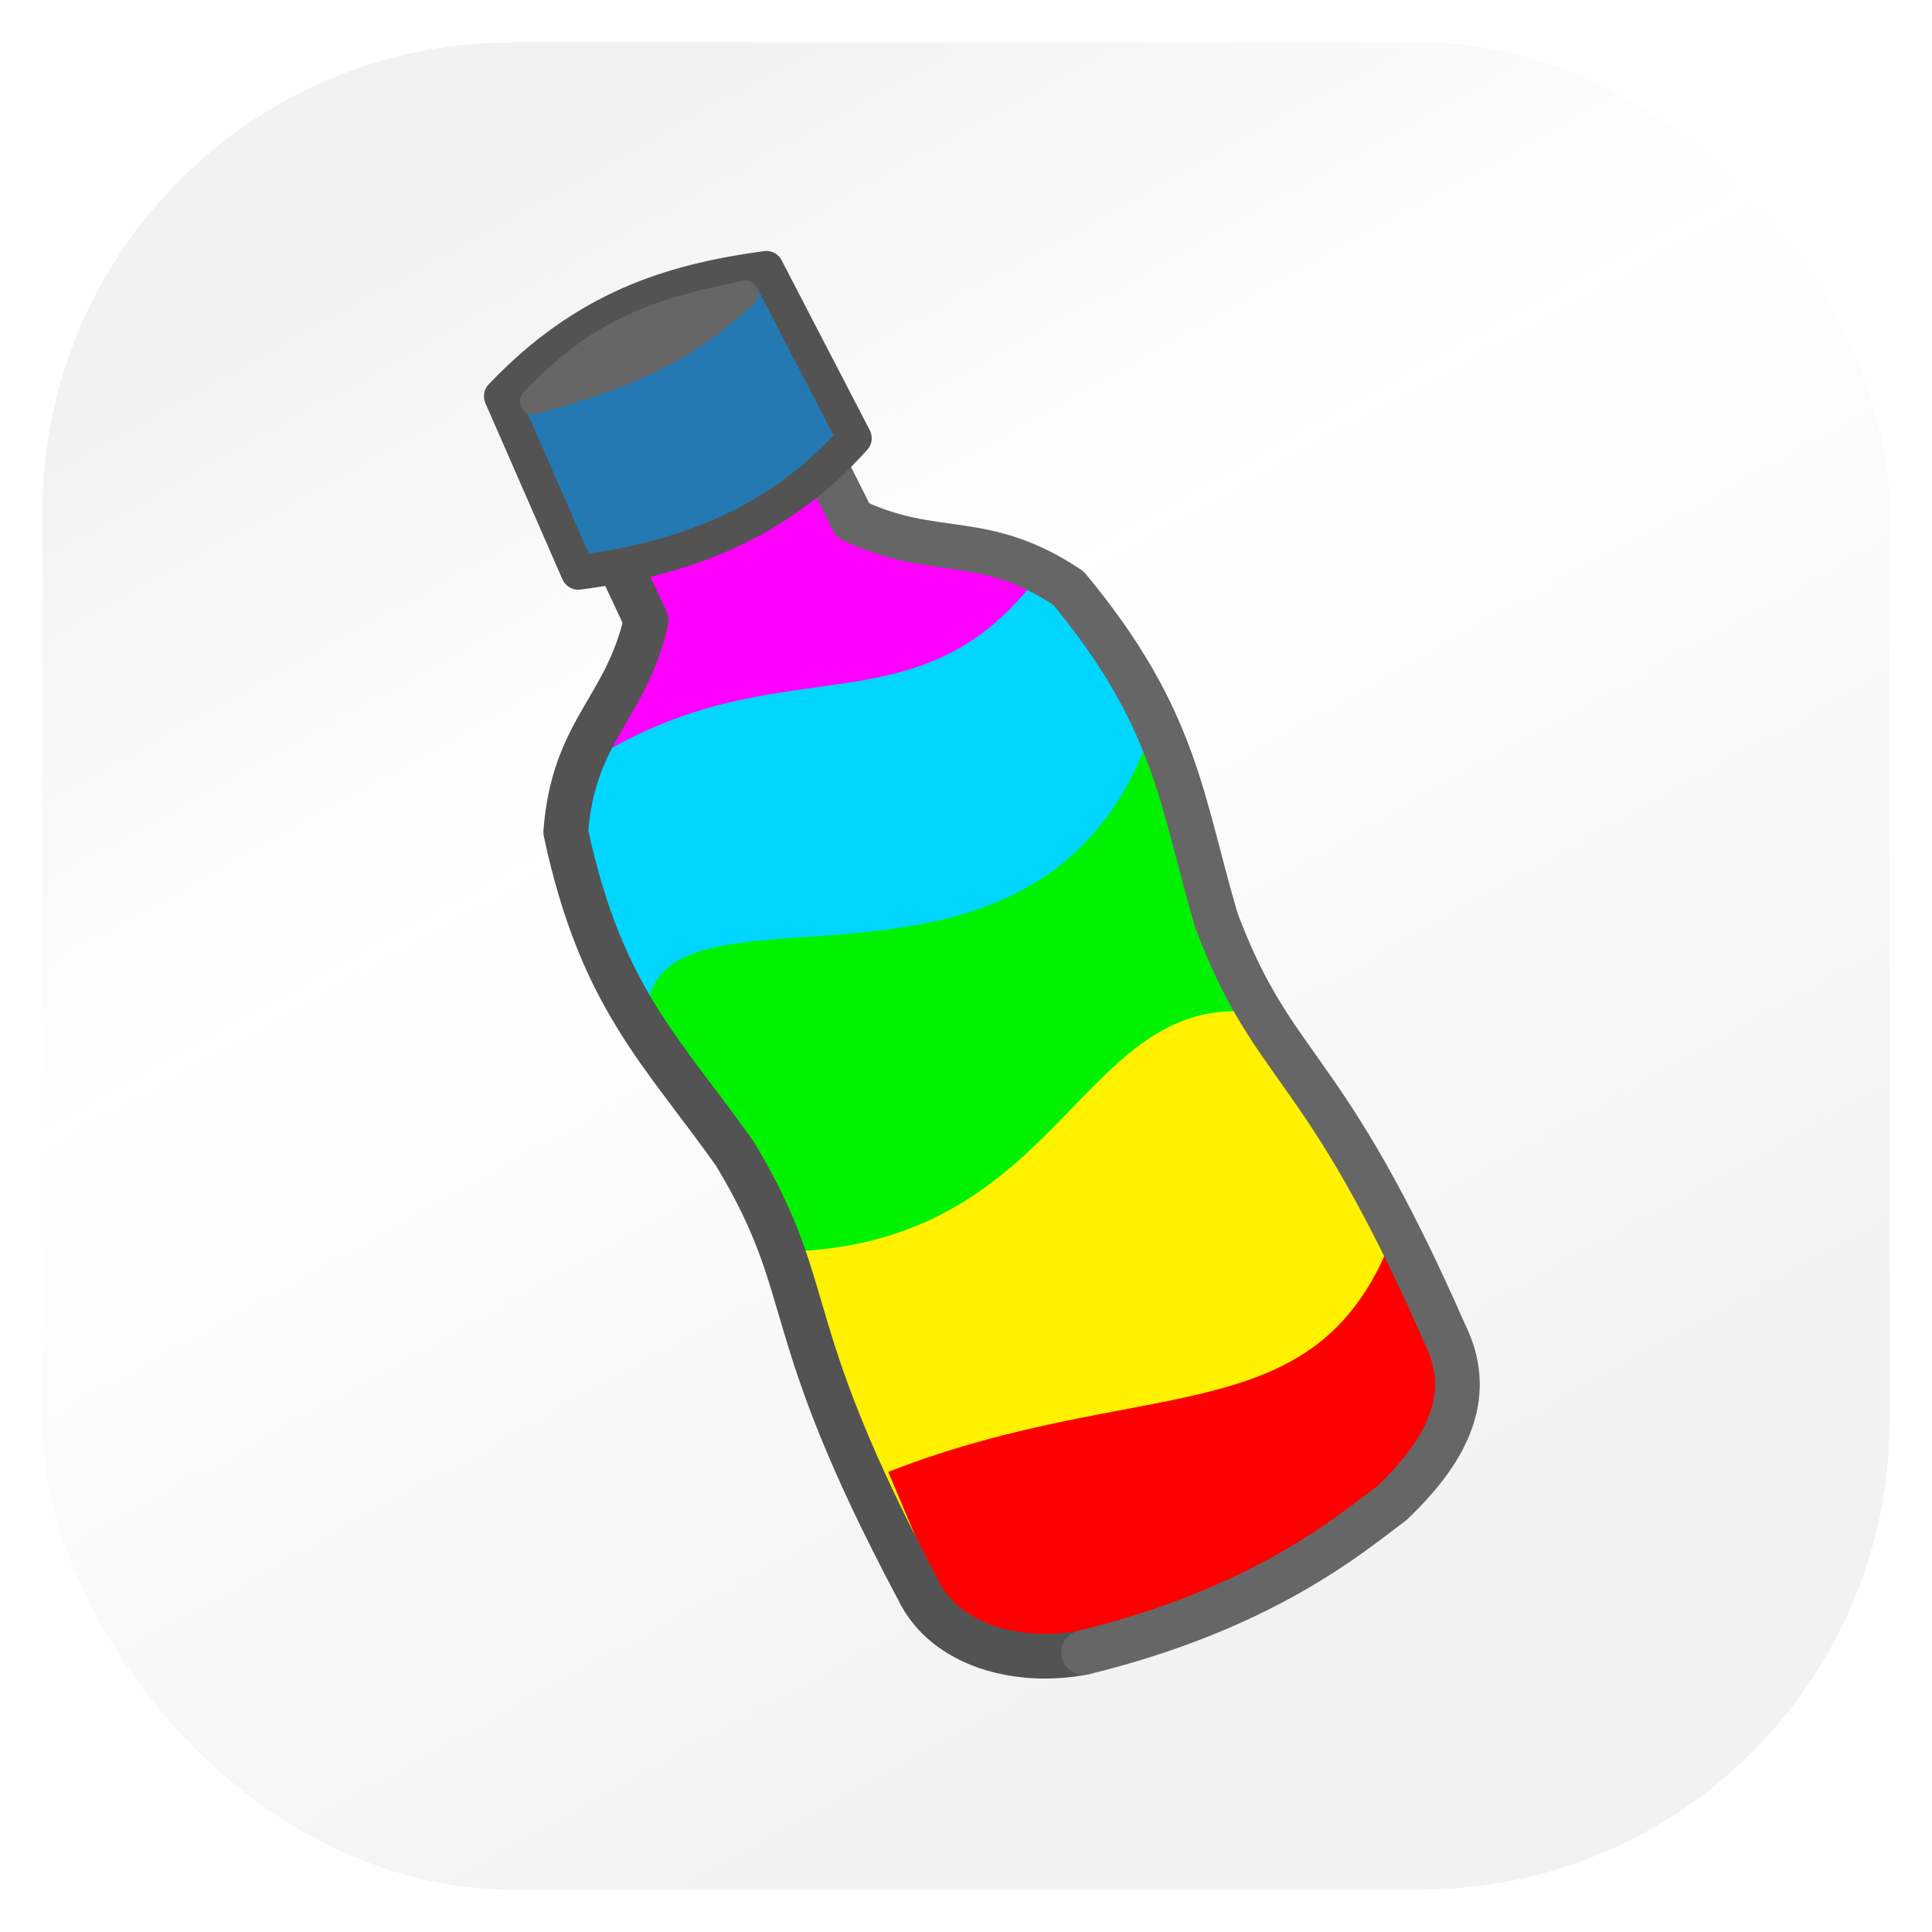 <?xml version="1.0" encoding="UTF-8" standalone="no"?>
<!-- Created with Inkscape (http://www.inkscape.org/) -->

<svg
   width="97.883mm"
   height="97.883mm"
   version="1.1"
   viewBox="0 0 97.883 97.883"
   id="svg12"
   sodipodi:docname="gobrik-3-emblem.svg"
   inkscape:version="1.3.2 (1:1.3.2+202404261509+091e20ef0f)"
   xmlns:inkscape="http://www.inkscape.org/namespaces/inkscape"
   xmlns:sodipodi="http://sodipodi.sourceforge.net/DTD/sodipodi-0.dtd"
   xmlns="http://www.w3.org/2000/svg"
   xmlns:svg="http://www.w3.org/2000/svg">
  <sodipodi:namedview
     id="namedview12"
     pagecolor="#ffffff"
     bordercolor="#000000"
     borderopacity="0.25"
     inkscape:showpageshadow="2"
     inkscape:pageopacity="0.0"
     inkscape:pagecheckerboard="0"
     inkscape:deskcolor="#d1d1d1"
     inkscape:document-units="mm"
     inkscape:zoom="2.3301342"
     inkscape:cx="184.96789"
     inkscape:cy="185.18247"
     inkscape:window-width="1803"
     inkscape:window-height="1125"
     inkscape:window-x="0"
     inkscape:window-y="0"
     inkscape:window-maximized="1"
     inkscape:current-layer="g12" />
  <defs
     id="defs2">
    <linearGradient
       id="linearGradient22"
       x1="465.52"
       x2="251.995"
       y1="826.25"
       y2="441.077"
       gradientTransform="matrix(0.19,0,0,0.19,30.234,26.381)"
       gradientUnits="userSpaceOnUse">
      <stop
         stop-color="#f2f2f2"
         offset="0"
         id="stop1" />
      <stop
         stop-color="#f2f2f2"
         offset="0.626"
         id="stop12"
         style="stop-color:#f2f2f2;stop-opacity:0;" />
      <stop
         stop-color="#f2f2f2"
         stop-opacity="0"
         offset="1"
         id="stop2"
         style="stop-color:#f2f2f2;stop-opacity:1;" />
    </linearGradient>
    <clipPath
       id="clipPath6603-6">
      <path
         transform="matrix(0.39,-0.002,0.002,0.39,-191.48,-165.47)"
         d="m 638.86,565.08 -22.197,-0.03 -0.563,14.49 3.094,-0.003 c -0.021,1.829 -0.048,3.627 -0.072,5.495 -4.312,5.381 -8.475,4.984 -12.401,11.695 -3.061,12.43 -0.645,18.1 0.893,27.415 1.125,12.423 -2.772,12.529 -1.908,35.529 -0.046,4.816 4.219,9.865 9.162,9.754 l 9.333,-9.4e-4 v 10e-4 l 16.495,-6.7e-4 c 4.942,0.111 9.208,-4.936 9.162,-9.753 0.864,-23 -3.034,-23.107 -1.909,-35.531 1.538,-9.314 3.953,-14.985 0.893,-27.415 -3.926,-6.711 -8.089,-6.314 -12.401,-11.695 -0.025,-1.874 -0.051,-3.679 -0.072,-5.515 l 2.887,-0.004 -0.393,-14.432 z"
         fill="#ffffff"
         filter="url(#filter4530-5-2)"
         stroke="#000000"
         stroke-linecap="round"
         stroke-linejoin="round"
         stroke-width="3.37"
         id="path2" />
    </clipPath>
    <filter
       id="filter1"
       x="-0.813"
       y="-0.204"
       width="2.625"
       height="1.409"
       color-interpolation-filters="sRGB">
      <feGaussianBlur
         result="blur"
         stdDeviation="5.943 3.768"
         id="feGaussianBlur2" />
    </filter>
  </defs>
  <g
     transform="translate(-55.841,-99.496)"
     id="g12">
    <rect
       x="56.914"
       y="100.57"
       width="95.736"
       height="95.736"
       ry="24.866"
       fill="url(#linearGradient22)"
       stroke="#808080"
       stroke-width="1.347"
       id="rect2"
       style="fill:url(#linearGradient22);stroke:#ffffff;stroke-width:2.147;stroke-dasharray:none" />
    <g
       transform="matrix(1.554,-0.746,0.746,1.554,-36.156,73.322)"
       clip-path="url(#clipPath6603-6)"
       fill-rule="evenodd"
       filter="url(#filter1)"
       id="g7">
      <path
         d="m 45.708,66.816 0.435,-9.792 c 8.743,-10.184 13.385,-2.916 16.32,0.218 l 0.218,9.357 c -6.914,3.878 -11.353,0.24 -16.972,0.218 z"
         fill="#ff00ff"
         id="path3" />
      <path
         d="m 45.578,74.494 0.435,-9.792 c 8.058,-1.731 10.172,3.856 16.32,0.218 l 0.218,9.357 z"
         fill="#00d6ff"
         id="path4" />
      <path
         d="m 46.156,80.201 -0.127,-8.71 c 2.562,-3.049 10.077,6.253 16.882,-0.865 l 0.218,9.357 c -5.846,0.635 -12.788,4.533 -16.972,0.218 z"
         fill="#00f200"
         id="path5" />
      <path
         d="m 45.926,89.701 0.435,-9.792 c 7.948,3.646 11.478,-3.892 16.32,0.218 l 0.218,9.357 z"
         fill="#fff100"
         id="path6" />
      <path
         d="m 45.919,96.017 0.436,-8.935 c 8.049,0.613 11.765,4.513 16.332,0.199 l 0.218,8.538 z"
         fill="#ff0000"
         id="path7" />
    </g>
    <g
       stroke-linecap="round"
       stroke-linejoin="round"
       id="g11">
      <g
         id="g10">
        <path
           d="m 91.644,120.01 c -2.081,1.433 -7.103,2.433 -5.835,5.055 1.012,2.092 1.843,3.897 2.767,5.869 -1.031,4.518 -3.664,5.498 -4.072,10.708 1.792,8.414 4.915,11.135 8.575,16.317 4.322,7.183 1.996,8.39 9.259,22.046 1.384,2.926 5.179,3.841 8.399,3.213"
           fill-opacity="0"
           stroke="#535353"
           stroke-width="2.265"
           id="path8" />
        <path
           d="m 88.574,121.5 c 2.414,-0.745 6.31,-4.068 7.583,-1.448 1.015,2.09 1.916,3.861 2.892,5.808 4.185,1.99 6.586,0.53 10.928,3.438 5.494,6.62 5.695,10.757 7.495,16.841 2.961,7.843 5.349,6.765 11.567,20.928 1.439,2.899 0.415,5.639 -2.682,8.583 -2.122,1.586 -6.521,5.35 -15.619,7.57"
           fill="none"
           stroke="#666666"
           stroke-width="2.265"
           id="path9" />
        <path
           d="m 81.233,119.57 c 4.224,-4.44 8.522,-5.818 13.432,-6.487 l 4.468,8.613 c -3.644,4.083 -8.19,6.056 -13.995,6.803 z"
           fill="#2479b3"
           fill-rule="evenodd"
           stroke="#535353"
           stroke-width="1.747"
           id="path10" />
      </g>
      <path
         d="m 82.869,119.82 c 3.469,-3.649 6.315,-4.516 10.711,-5.436 -3.485,3.234 -6.471,4.217 -10.711,5.436 z"
         fill="#666666"
         stroke="#666666"
         stroke-width="1.349"
         id="path11" />
    </g>
  </g>
</svg>

